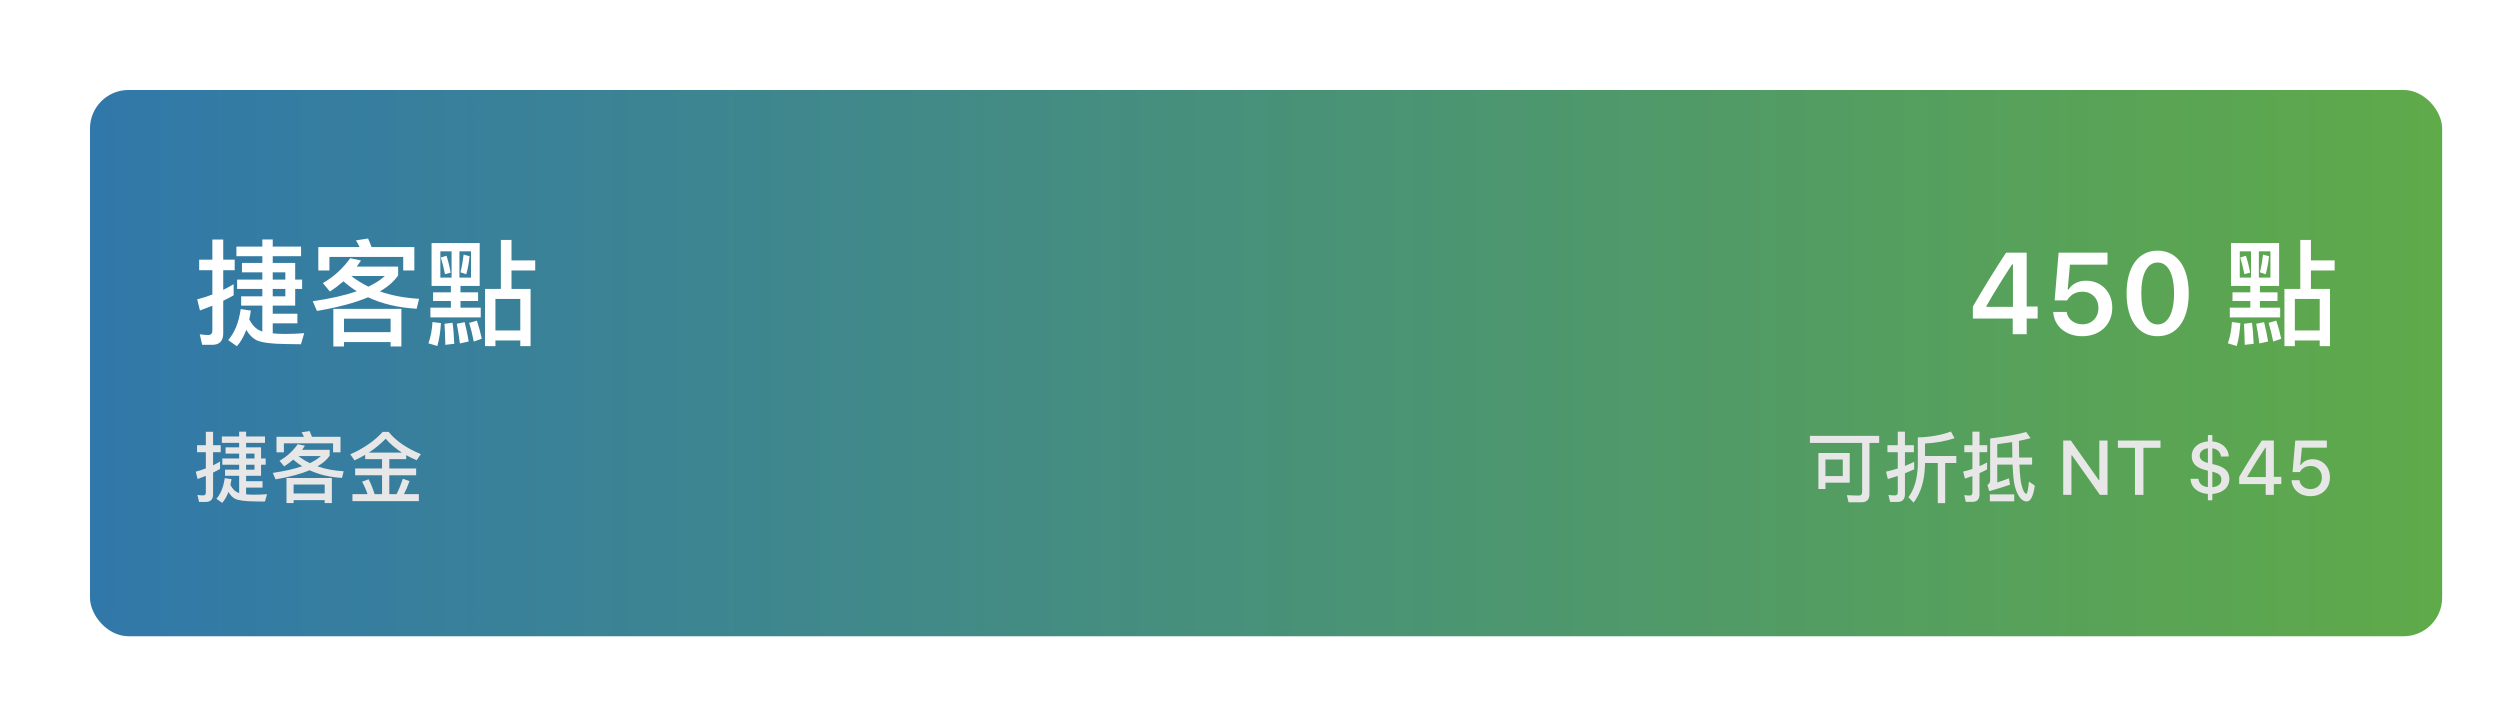 <svg width="389" height="113" viewBox="0 0 389 113" fill="none" xmlns="http://www.w3.org/2000/svg">
<g filter="url(#filter0_d_472_2377)">
<rect x="11" y="10" width="366" height="85" rx="6" fill="url(#paint0_linear_472_2377)"/>
<path d="M42.93 43.554V40.962H44.01V39.504H42.93V36.912H39.438V35.868H43.848V34.374H39.438V33.258H37.818V34.374H33.786V35.868H37.818V36.912H34.65V38.37H37.818V39.504H33.894V40.962H37.818V42.114H34.524V43.554H37.818V47.586C37.692 47.55 37.584 47.496 37.494 47.46C36.846 47.208 36.288 46.614 35.784 45.714C35.874 45.282 35.964 44.814 36.036 44.328L34.452 44.094C34.164 46.146 33.516 47.766 32.508 48.918L33.858 49.872C34.434 49.242 34.92 48.396 35.316 47.334C35.784 48.09 36.306 48.63 36.882 48.918C37.71 49.314 39.24 49.512 41.472 49.53C42.156 49.548 42.948 49.566 43.83 49.566L44.334 47.838C43.506 47.91 42.516 47.964 41.346 47.964C40.626 47.964 39.996 47.928 39.438 47.874V46.308H43.272V44.814H39.438V43.554H42.93ZM39.438 38.37H41.4V39.504H39.438V38.37ZM41.4 40.962V42.114H39.438V40.962H41.4ZM30.006 49.656C31.158 49.656 31.734 49.062 31.734 47.892V42.798C32.274 42.546 32.814 42.258 33.354 41.952V40.224C32.814 40.548 32.274 40.836 31.734 41.106V38.046H33.516V36.408H31.734V33.276H30.042V36.408H27.99V38.046H30.042V41.826C29.268 42.132 28.476 42.384 27.684 42.582L28.116 44.31C28.764 44.076 29.394 43.824 30.042 43.572V47.46C30.042 47.892 29.826 48.126 29.412 48.126C28.98 48.126 28.548 48.09 28.08 48.018L28.458 49.656H30.006ZM59.454 44.058H48.87V49.908H50.526V49.224H57.78V49.908H59.454V44.058ZM50.526 47.676V45.588H57.78V47.676H50.526ZM51.498 36.174C50.31 37.83 48.888 39.108 47.232 40.044L48.33 41.358C49.068 40.89 49.77 40.35 50.436 39.774C51.084 40.332 51.768 40.854 52.524 41.322C50.688 41.952 48.402 42.474 45.666 42.87L46.314 44.382C49.518 43.842 52.182 43.14 54.27 42.258C56.466 43.284 58.986 43.878 61.83 44.04L62.208 42.492C59.976 42.366 57.942 41.988 56.106 41.34C57.366 40.62 58.302 39.792 58.95 38.856V37.488H52.506C52.722 37.182 52.956 36.858 53.172 36.534L51.498 36.174ZM54.324 40.602C53.37 40.134 52.488 39.594 51.66 38.946H56.88C56.232 39.558 55.368 40.098 54.324 40.602ZM61.47 34.446H54.81C54.63 33.942 54.45 33.51 54.27 33.114L52.38 33.402C52.596 33.726 52.776 34.086 52.956 34.446H46.53V38.082H48.258V35.976H59.742V38.082H61.47V34.446ZM64.386 41.484V42.834H67.158V43.878H63.972V45.39H71.802V43.878H68.652V42.834H71.388V41.484H68.652V40.494H71.64V33.816H64.152V40.494H67.158V41.484H64.386ZM64.296 46.11C64.224 47.352 64.008 48.45 63.666 49.422L65.052 49.836C65.34 48.792 65.538 47.604 65.61 46.272L64.296 46.11ZM67.41 46.218L66.168 46.38C66.222 47.154 66.258 48.252 66.294 49.656L67.68 49.494C67.626 48.108 67.536 47.01 67.41 46.218ZM71.208 45.894L70.002 46.236C70.29 47.172 70.524 48.144 70.722 49.152L71.964 48.702C71.784 47.838 71.532 46.902 71.208 45.894ZM69.3 46.128L68.076 46.38C68.256 47.262 68.418 48.288 68.562 49.44L69.93 49.134C69.75 48.054 69.534 47.046 69.3 46.128ZM70.29 39.198H68.49V35.112H70.29V39.198ZM67.266 39.198H65.52V35.112H67.266V39.198ZM69.138 35.616C69.03 36.588 68.868 37.506 68.652 38.37L69.552 38.676C69.804 37.776 69.966 36.84 70.074 35.868L69.138 35.616ZM66.474 35.796L65.592 36.066C65.844 36.894 66.06 37.758 66.24 38.658L67.122 38.424C66.942 37.416 66.726 36.552 66.474 35.796ZM74.934 33.33V40.962H72.468V49.854H74.088V48.972H77.958V49.854H79.56V40.962H76.59V38.082H80.28V36.516H76.59V33.33H74.934ZM74.088 47.424V42.51H77.958V47.424H74.088Z" fill="white"/>
<path d="M310.181 48H312.352V45.565H314.057V43.693H312.352V35.317H309.144C307.421 37.937 305.619 40.855 303.976 43.711V45.565H310.181V48ZM306.085 43.746V43.614C307.315 41.461 308.783 39.114 310.084 37.128H310.216V43.746H306.085ZM321 48.316C323.742 48.316 325.667 46.515 325.667 43.878V43.86C325.667 41.435 323.953 39.677 321.589 39.677C320.394 39.677 319.409 40.187 318.882 41.039H318.732L319.084 37.181H324.929V35.317H317.317L316.702 42.744H318.645C318.794 42.463 319.005 42.217 319.233 42.023C319.699 41.602 320.314 41.391 321.026 41.391C322.477 41.391 323.514 42.428 323.514 43.904V43.922C323.514 45.416 322.494 46.462 321.009 46.462C319.708 46.462 318.75 45.636 318.583 44.599L318.574 44.537H316.482L316.491 44.651C316.658 46.734 318.407 48.316 321 48.316ZM332.725 48.316C335.739 48.316 337.567 45.759 337.567 41.663V41.645C337.567 37.55 335.739 35.001 332.725 35.001C329.71 35.001 327.899 37.55 327.899 41.645V41.663C327.899 45.759 329.71 48.316 332.725 48.316ZM332.725 46.48C331.107 46.48 330.185 44.669 330.185 41.663V41.645C330.185 38.64 331.107 36.847 332.725 36.847C334.342 36.847 335.282 38.64 335.282 41.645V41.663C335.282 44.669 334.342 46.48 332.725 46.48ZM344.376 41.484V42.834H347.148V43.878H343.962V45.39H351.792V43.878H348.642V42.834H351.378V41.484H348.642V40.494H351.63V33.816H344.142V40.494H347.148V41.484H344.376ZM344.286 46.11C344.214 47.352 343.998 48.45 343.656 49.422L345.042 49.836C345.33 48.792 345.528 47.604 345.6 46.272L344.286 46.11ZM347.4 46.218L346.158 46.38C346.212 47.154 346.248 48.252 346.284 49.656L347.67 49.494C347.616 48.108 347.526 47.01 347.4 46.218ZM351.198 45.894L349.992 46.236C350.28 47.172 350.514 48.144 350.712 49.152L351.954 48.702C351.774 47.838 351.522 46.902 351.198 45.894ZM349.29 46.128L348.066 46.38C348.246 47.262 348.408 48.288 348.552 49.44L349.92 49.134C349.74 48.054 349.524 47.046 349.29 46.128ZM350.28 39.198H348.48V35.112H350.28V39.198ZM347.256 39.198H345.51V35.112H347.256V39.198ZM349.128 35.616C349.02 36.588 348.858 37.506 348.642 38.37L349.542 38.676C349.794 37.776 349.956 36.84 350.064 35.868L349.128 35.616ZM346.464 35.796L345.582 36.066C345.834 36.894 346.05 37.758 346.23 38.658L347.112 38.424C346.932 37.416 346.716 36.552 346.464 35.796ZM354.924 33.33V40.962H352.458V49.854H354.078V48.972H357.948V49.854H359.55V40.962H356.58V38.082H360.27V36.516H356.58V33.33H354.924ZM354.078 47.424V42.51H357.948V47.424H354.078Z" fill="white"/>
<path d="M37.62 70.036V68.308H38.34V67.336H37.62V65.608H35.292V64.912H38.232V63.916H35.292V63.172H34.212V63.916H31.524V64.912H34.212V65.608H32.1V66.58H34.212V67.336H31.596V68.308H34.212V69.076H32.016V70.036H34.212V72.724C34.128 72.7 34.056 72.664 33.996 72.64C33.564 72.472 33.192 72.076 32.856 71.476C32.916 71.188 32.976 70.876 33.024 70.552L31.968 70.396C31.776 71.764 31.344 72.844 30.672 73.612L31.572 74.248C31.956 73.828 32.28 73.264 32.544 72.556C32.856 73.06 33.204 73.42 33.588 73.612C34.14 73.876 35.16 74.008 36.648 74.02C37.104 74.032 37.632 74.044 38.22 74.044L38.556 72.892C38.004 72.94 37.344 72.976 36.564 72.976C36.084 72.976 35.664 72.952 35.292 72.916V71.872H37.848V70.876H35.292V70.036H37.62ZM35.292 66.58H36.6V67.336H35.292V66.58ZM36.6 68.308V69.076H35.292V68.308H36.6ZM29.004 74.104C29.772 74.104 30.156 73.708 30.156 72.928V69.532C30.516 69.364 30.876 69.172 31.236 68.968V67.816C30.876 68.032 30.516 68.224 30.156 68.404V66.364H31.344V65.272H30.156V63.184H29.028V65.272H27.66V66.364H29.028V68.884C28.512 69.088 27.984 69.256 27.456 69.388L27.744 70.54C28.176 70.384 28.596 70.216 29.028 70.048V72.64C29.028 72.928 28.884 73.084 28.608 73.084C28.32 73.084 28.032 73.06 27.72 73.012L27.972 74.104H29.004ZM48.636 70.372H41.58V74.272H42.684V73.816H47.52V74.272H48.636V70.372ZM42.684 72.784V71.392H47.52V72.784H42.684ZM43.332 65.116C42.54 66.22 41.592 67.072 40.488 67.696L41.22 68.572C41.712 68.26 42.18 67.9 42.624 67.516C43.056 67.888 43.512 68.236 44.016 68.548C42.792 68.968 41.268 69.316 39.444 69.58L39.876 70.588C42.012 70.228 43.788 69.76 45.18 69.172C46.644 69.856 48.324 70.252 50.22 70.36L50.472 69.328C48.984 69.244 47.628 68.992 46.404 68.56C47.244 68.08 47.868 67.528 48.3 66.904V65.992H44.004C44.148 65.788 44.304 65.572 44.448 65.356L43.332 65.116ZM45.216 68.068C44.58 67.756 43.992 67.396 43.44 66.964H46.92C46.488 67.372 45.912 67.732 45.216 68.068ZM49.98 63.964H45.54C45.42 63.628 45.3 63.34 45.18 63.076L43.92 63.268C44.064 63.484 44.184 63.724 44.304 63.964H40.02V66.388H41.172V64.984H48.828V66.388H49.98V63.964ZM53.82 66.772V67.444H56.448V68.896H52.26V69.952H56.448V72.892H55.296C55.008 71.992 54.696 71.224 54.36 70.576L53.34 70.948C53.676 71.56 53.964 72.208 54.192 72.892H51.84V73.972H62.172V72.892H59.856C60.168 72.292 60.456 71.62 60.72 70.864L59.688 70.492C59.4 71.344 59.076 72.148 58.704 72.892H57.576V69.952H61.752V68.896H57.576V67.444H60.204V66.82C60.708 67.108 61.26 67.372 61.836 67.612L62.484 66.664C60.252 65.74 58.584 64.588 57.468 63.196H56.556C55.26 64.612 53.58 65.776 51.504 66.688L52.164 67.636C52.74 67.372 53.292 67.084 53.82 66.772ZM59.544 66.424H54.384C55.344 65.8 56.22 65.08 57.012 64.264C57.72 65.08 58.56 65.8 59.544 66.424Z" fill="#E7E7E7"/>
<path d="M278.624 63.82V64.924H286.748V72.568C286.748 72.928 286.58 73.108 286.256 73.108C285.656 73.108 285.032 73.084 284.372 73.048L284.636 74.152H286.652C287.468 74.152 287.888 73.72 287.888 72.856V64.924H289.4V63.82H278.624ZM284.816 66.484H279.944V72.088H281.036V71.104H284.816V66.484ZM281.036 70.072V67.504H283.736V70.072H281.036ZM300.56 63.148C299.048 63.712 297.332 64.012 295.412 64.06V68.404C295.34 70.516 294.86 72.16 293.948 73.36L294.752 74.212C295.856 72.76 296.456 70.828 296.528 68.404V68.044H298.52V74.284H299.672V68.044H301.4V66.952H296.528V65.008C298.22 64.924 299.756 64.648 301.124 64.18L300.56 63.148ZM292.244 74.104C293.012 74.104 293.408 73.696 293.408 72.904V69.64C293.9 69.448 294.38 69.232 294.848 69.016V67.852C294.38 68.092 293.9 68.308 293.408 68.5V66.364H294.8V65.272H293.408V63.172H292.292V65.272H290.684V66.364H292.292V68.896C291.692 69.088 291.092 69.256 290.468 69.388L290.744 70.54C291.26 70.396 291.776 70.228 292.292 70.06V72.616C292.292 72.928 292.136 73.084 291.848 73.084C291.536 73.084 291.2 73.06 290.84 73.012L291.104 74.104H292.244ZM303.884 74.092C304.628 74.092 305.012 73.696 305.012 72.916V69.616C305.408 69.448 305.804 69.256 306.188 69.052V67.96C305.804 68.176 305.408 68.368 305.012 68.536V66.364H306.212V65.272H305.012V63.172H303.908V65.272H302.648V66.364H303.908V68.968C303.428 69.136 302.948 69.268 302.468 69.376L302.744 70.468C303.128 70.348 303.524 70.216 303.908 70.072V72.64C303.908 72.952 303.764 73.108 303.5 73.108C303.224 73.108 302.936 73.084 302.636 73.036L302.876 74.092H303.884ZM307.772 68.296H310.16C310.22 69.772 310.316 70.828 310.46 71.452C310.652 72.292 310.94 72.964 311.336 73.468C311.648 73.84 311.984 74.032 312.356 74.032C312.968 74.032 313.388 73.204 313.616 71.56L312.704 70.936C312.584 72.172 312.452 72.808 312.296 72.844C312.008 72.772 311.768 72.316 311.552 71.476C311.396 70.9 311.288 69.832 311.216 68.296H313.196V67.192H311.18C311.156 66.424 311.144 65.56 311.144 64.6C311.828 64.456 312.428 64.324 312.956 64.18L312.284 63.22C310.916 63.604 309.044 63.94 306.668 64.228V70.696C306.668 71.068 306.524 71.32 306.236 71.452L306.536 72.424C307.76 72.076 308.84 71.74 309.764 71.416L309.584 70.432C308.984 70.672 308.384 70.876 307.772 71.068V68.296ZM310.124 67.192H307.772V65.116C308.6 65.008 309.368 64.9 310.088 64.792C310.088 65.656 310.1 66.46 310.124 67.192ZM306.62 72.928V74.008H310.412V72.928H306.62ZM318.037 73H319.314V66.859H319.408L323.75 73H324.934V64.545H323.656V70.697H323.568L319.221 64.545H318.037V73ZM329.205 73H330.518V65.676H333.172V64.545H326.545V65.676H329.205V73ZM340.549 73.844H341.24V72.865C342.723 72.754 343.889 71.939 343.889 70.51V70.498C343.889 69.256 343.045 68.623 341.504 68.266L341.24 68.201V65.746C341.984 65.852 342.5 66.297 342.582 67.023V67.035L343.795 67.029V67.023C343.742 65.705 342.693 64.803 341.24 64.68V63.695H340.549V64.68C339.078 64.797 338.035 65.664 338.035 66.971V66.982C338.035 68.166 338.838 68.834 340.32 69.18L340.549 69.238V71.799C339.605 71.699 339.166 71.189 339.066 70.51V70.498L337.848 70.504V70.51C337.895 71.904 339.066 72.748 340.549 72.865V73.844ZM339.271 66.889V66.877C339.271 66.344 339.711 65.857 340.549 65.746V68.037C339.623 67.803 339.271 67.41 339.271 66.889ZM342.646 70.615V70.627C342.646 71.248 342.23 71.723 341.24 71.805V69.397C342.318 69.654 342.646 70.012 342.646 70.615ZM349.543 73H350.809V71.318H351.975V70.205H350.809V64.545H348.939C347.773 66.297 346.531 68.295 345.418 70.205V71.318H349.543V73ZM346.678 70.228V70.147C347.545 68.664 348.576 67.018 349.484 65.652H349.561V70.228H346.678ZM356.504 73.205C358.285 73.205 359.539 72.01 359.539 70.275V70.264C359.539 68.641 358.402 67.457 356.814 67.457C356.035 67.457 355.373 67.785 355.016 68.353H354.916L355.174 65.658H359.059V64.545H354.143L353.721 69.455H354.852C354.951 69.262 355.086 69.098 355.238 68.963C355.572 68.658 356.012 68.506 356.527 68.506C357.547 68.506 358.285 69.244 358.285 70.287V70.299C358.285 71.359 357.559 72.103 356.516 72.103C355.59 72.103 354.916 71.512 354.805 70.768L354.799 70.721H353.568L353.574 70.797C353.691 72.168 354.84 73.205 356.504 73.205Z" fill="#E7E7E7"/>
</g>
<defs>
<filter id="filter0_d_472_2377" x="0" y="0" width="394" height="113" filterUnits="userSpaceOnUse" color-interpolation-filters="sRGB">
<feFlood flood-opacity="0" result="BackgroundImageFix"/>
<feColorMatrix in="SourceAlpha" type="matrix" values="0 0 0 0 0 0 0 0 0 0 0 0 0 0 0 0 0 0 127 0" result="hardAlpha"/>
<feOffset dx="3" dy="4"/>
<feGaussianBlur stdDeviation="7"/>
<feComposite in2="hardAlpha" operator="out"/>
<feColorMatrix type="matrix" values="0 0 0 0 0 0 0 0 0 0 0 0 0 0 0 0 0 0 0.14 0"/>
<feBlend mode="normal" in2="BackgroundImageFix" result="effect1_dropShadow_472_2377"/>
<feBlend mode="normal" in="SourceGraphic" in2="effect1_dropShadow_472_2377" result="shape"/>
</filter>
<linearGradient id="paint0_linear_472_2377" x1="11" y1="52.5" x2="377" y2="52.5" gradientUnits="userSpaceOnUse">
<stop stop-color="#3178AA"/>
<stop offset="1" stop-color="#5FAA49"/>
</linearGradient>
</defs>
</svg>
